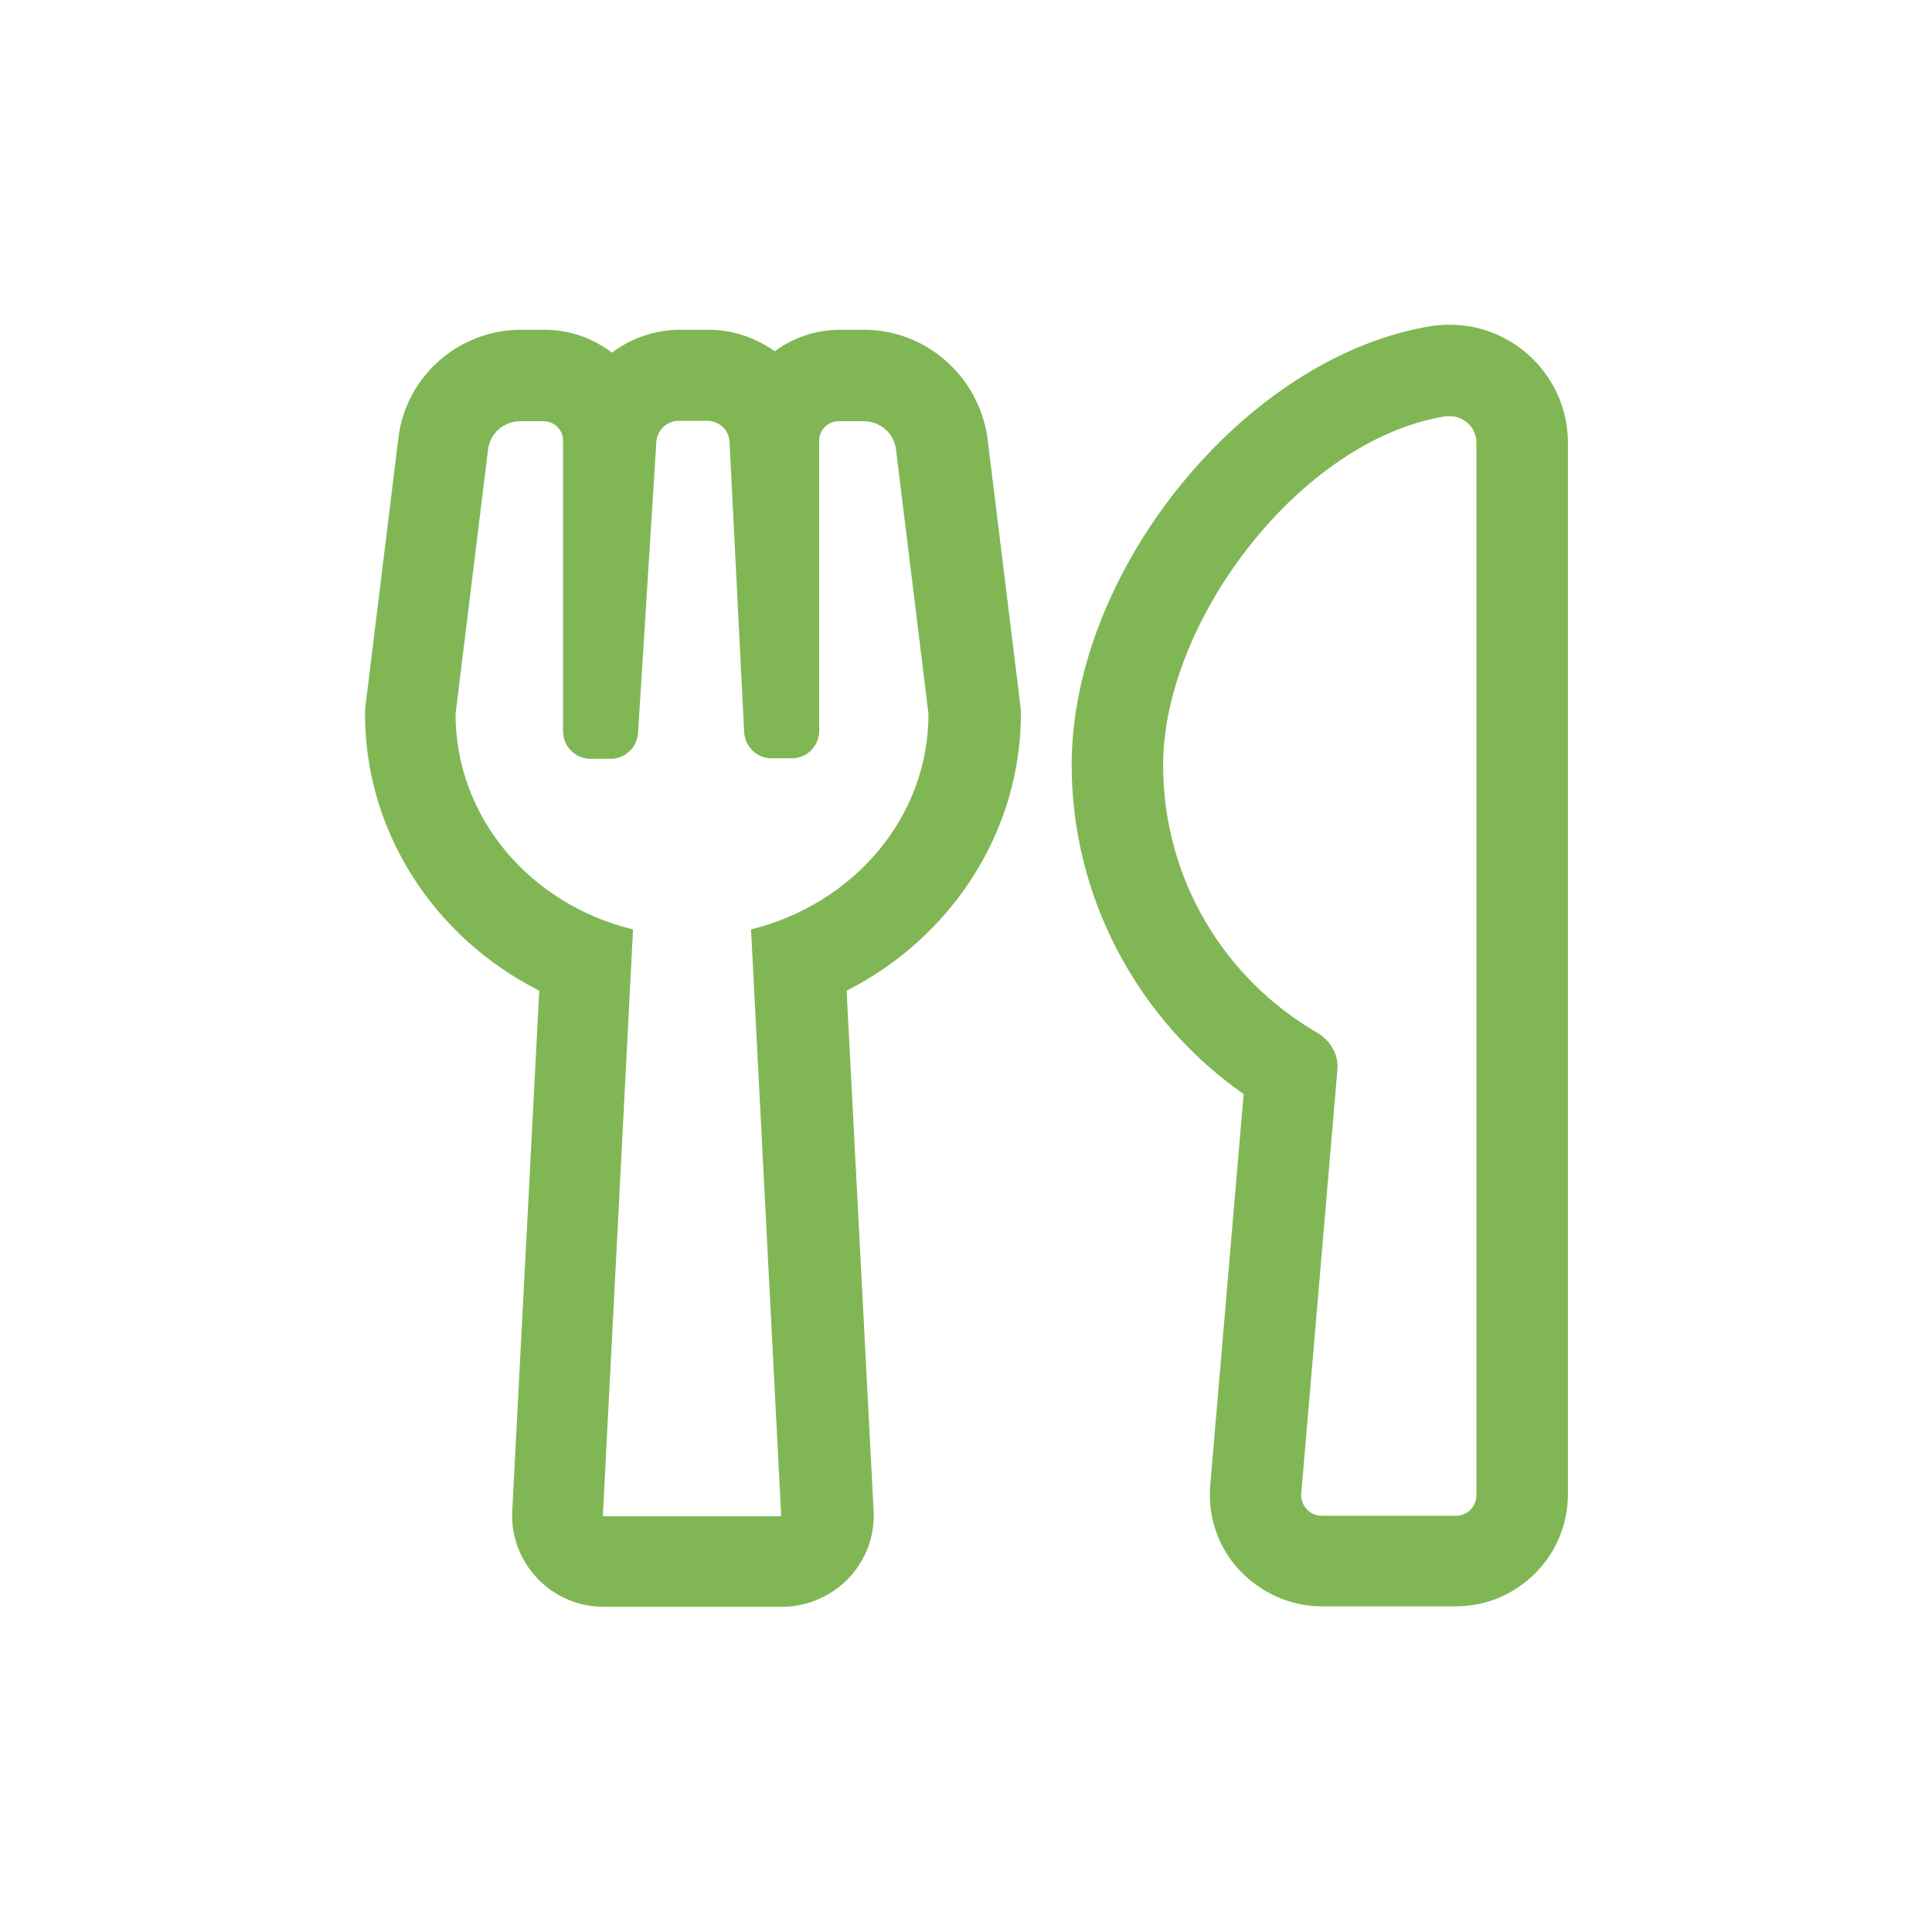 <?xml version="1.0" encoding="utf-8"?>
<!-- Generator: Adobe Illustrator 24.1.2, SVG Export Plug-In . SVG Version: 6.00 Build 0)  -->
<svg version="1.1" id="Capa_1" xmlns="http://www.w3.org/2000/svg" xmlns:xlink="http://www.w3.org/1999/xlink" x="0px" y="0px"
	 viewBox="0 0 42.24 42.24" style="enable-background:new 0 0 42.24 42.24;" xml:space="preserve">
<style type="text/css">
	.st0{fill:#80B754;}
</style>
<path class="st0" d="M31.7,9.1c0.31,0,0.58,0.25,0.58,0.58v23.01c0,0.25-0.2,0.45-0.45,0.45H28.9c-0.26,0-0.47-0.22-0.45-0.49
	l0.79-9.26c0.03-0.33-0.15-0.64-0.44-0.81c-2.02-1.17-3.37-3.35-3.37-5.85c0-3.14,2.99-7.12,6.18-7.63C31.63,9.1,31.66,9.1,31.7,9.1
	 M18.89,9.21c0.36,0,0.66,0.27,0.7,0.62l0.71,5.78c0,2.27-1.65,4.16-3.88,4.71l0.66,12.83h-3.9l0.66-12.83
	c-2.23-0.54-3.88-2.43-3.88-4.71l0.71-5.78c0.04-0.35,0.34-0.62,0.7-0.62h0.52c0.23,0,0.42,0.19,0.42,0.42v6.36
	c0,0.33,0.27,0.6,0.6,0.6h0.44c0.32,0,0.58-0.25,0.6-0.57l0.4-6.36c0.02-0.26,0.23-0.46,0.49-0.46h0.62c0.26,0,0.48,0.2,0.49,0.46
	l0.32,6.35c0.02,0.32,0.28,0.57,0.6,0.57h0.44c0.33,0,0.6-0.27,0.6-0.6V9.63c0-0.23,0.19-0.42,0.42-0.42H18.89 M31.7,7.1
	c-0.14,0-0.27,0.01-0.41,0.03c-4.04,0.65-7.86,5.31-7.86,9.6c0,2.87,1.43,5.56,3.76,7.19l-0.73,8.55c-0.06,0.68,0.17,1.36,0.64,1.86
	s1.12,0.79,1.8,0.79h2.93c1.35,0,2.45-1.1,2.45-2.45V9.68C34.28,8.26,33.12,7.1,31.7,7.1L31.7,7.1z M18.89,7.21h-0.52
	c-0.53,0-1.03,0.17-1.43,0.47c-0.41-0.29-0.91-0.47-1.45-0.47h-0.62c-0.56,0-1.08,0.19-1.49,0.5c-0.41-0.31-0.92-0.5-1.47-0.5h-0.52
	c-1.36,0-2.52,1.02-2.68,2.37l-0.71,5.78c-0.01,0.08-0.02,0.16-0.02,0.24c0,2.58,1.5,4.89,3.81,6.06l-0.59,11.37
	c-0.03,0.55,0.17,1.08,0.55,1.48c0.38,0.4,0.9,0.62,1.45,0.62h3.9c0.55,0,1.07-0.23,1.45-0.62c0.38-0.4,0.58-0.93,0.55-1.48
	l-0.59-11.37c2.3-1.17,3.81-3.48,3.81-6.06c0-0.08-0.01-0.16-0.02-0.24l-0.71-5.78C21.4,8.23,20.25,7.21,18.89,7.21L18.89,7.21z"/>
</svg>
